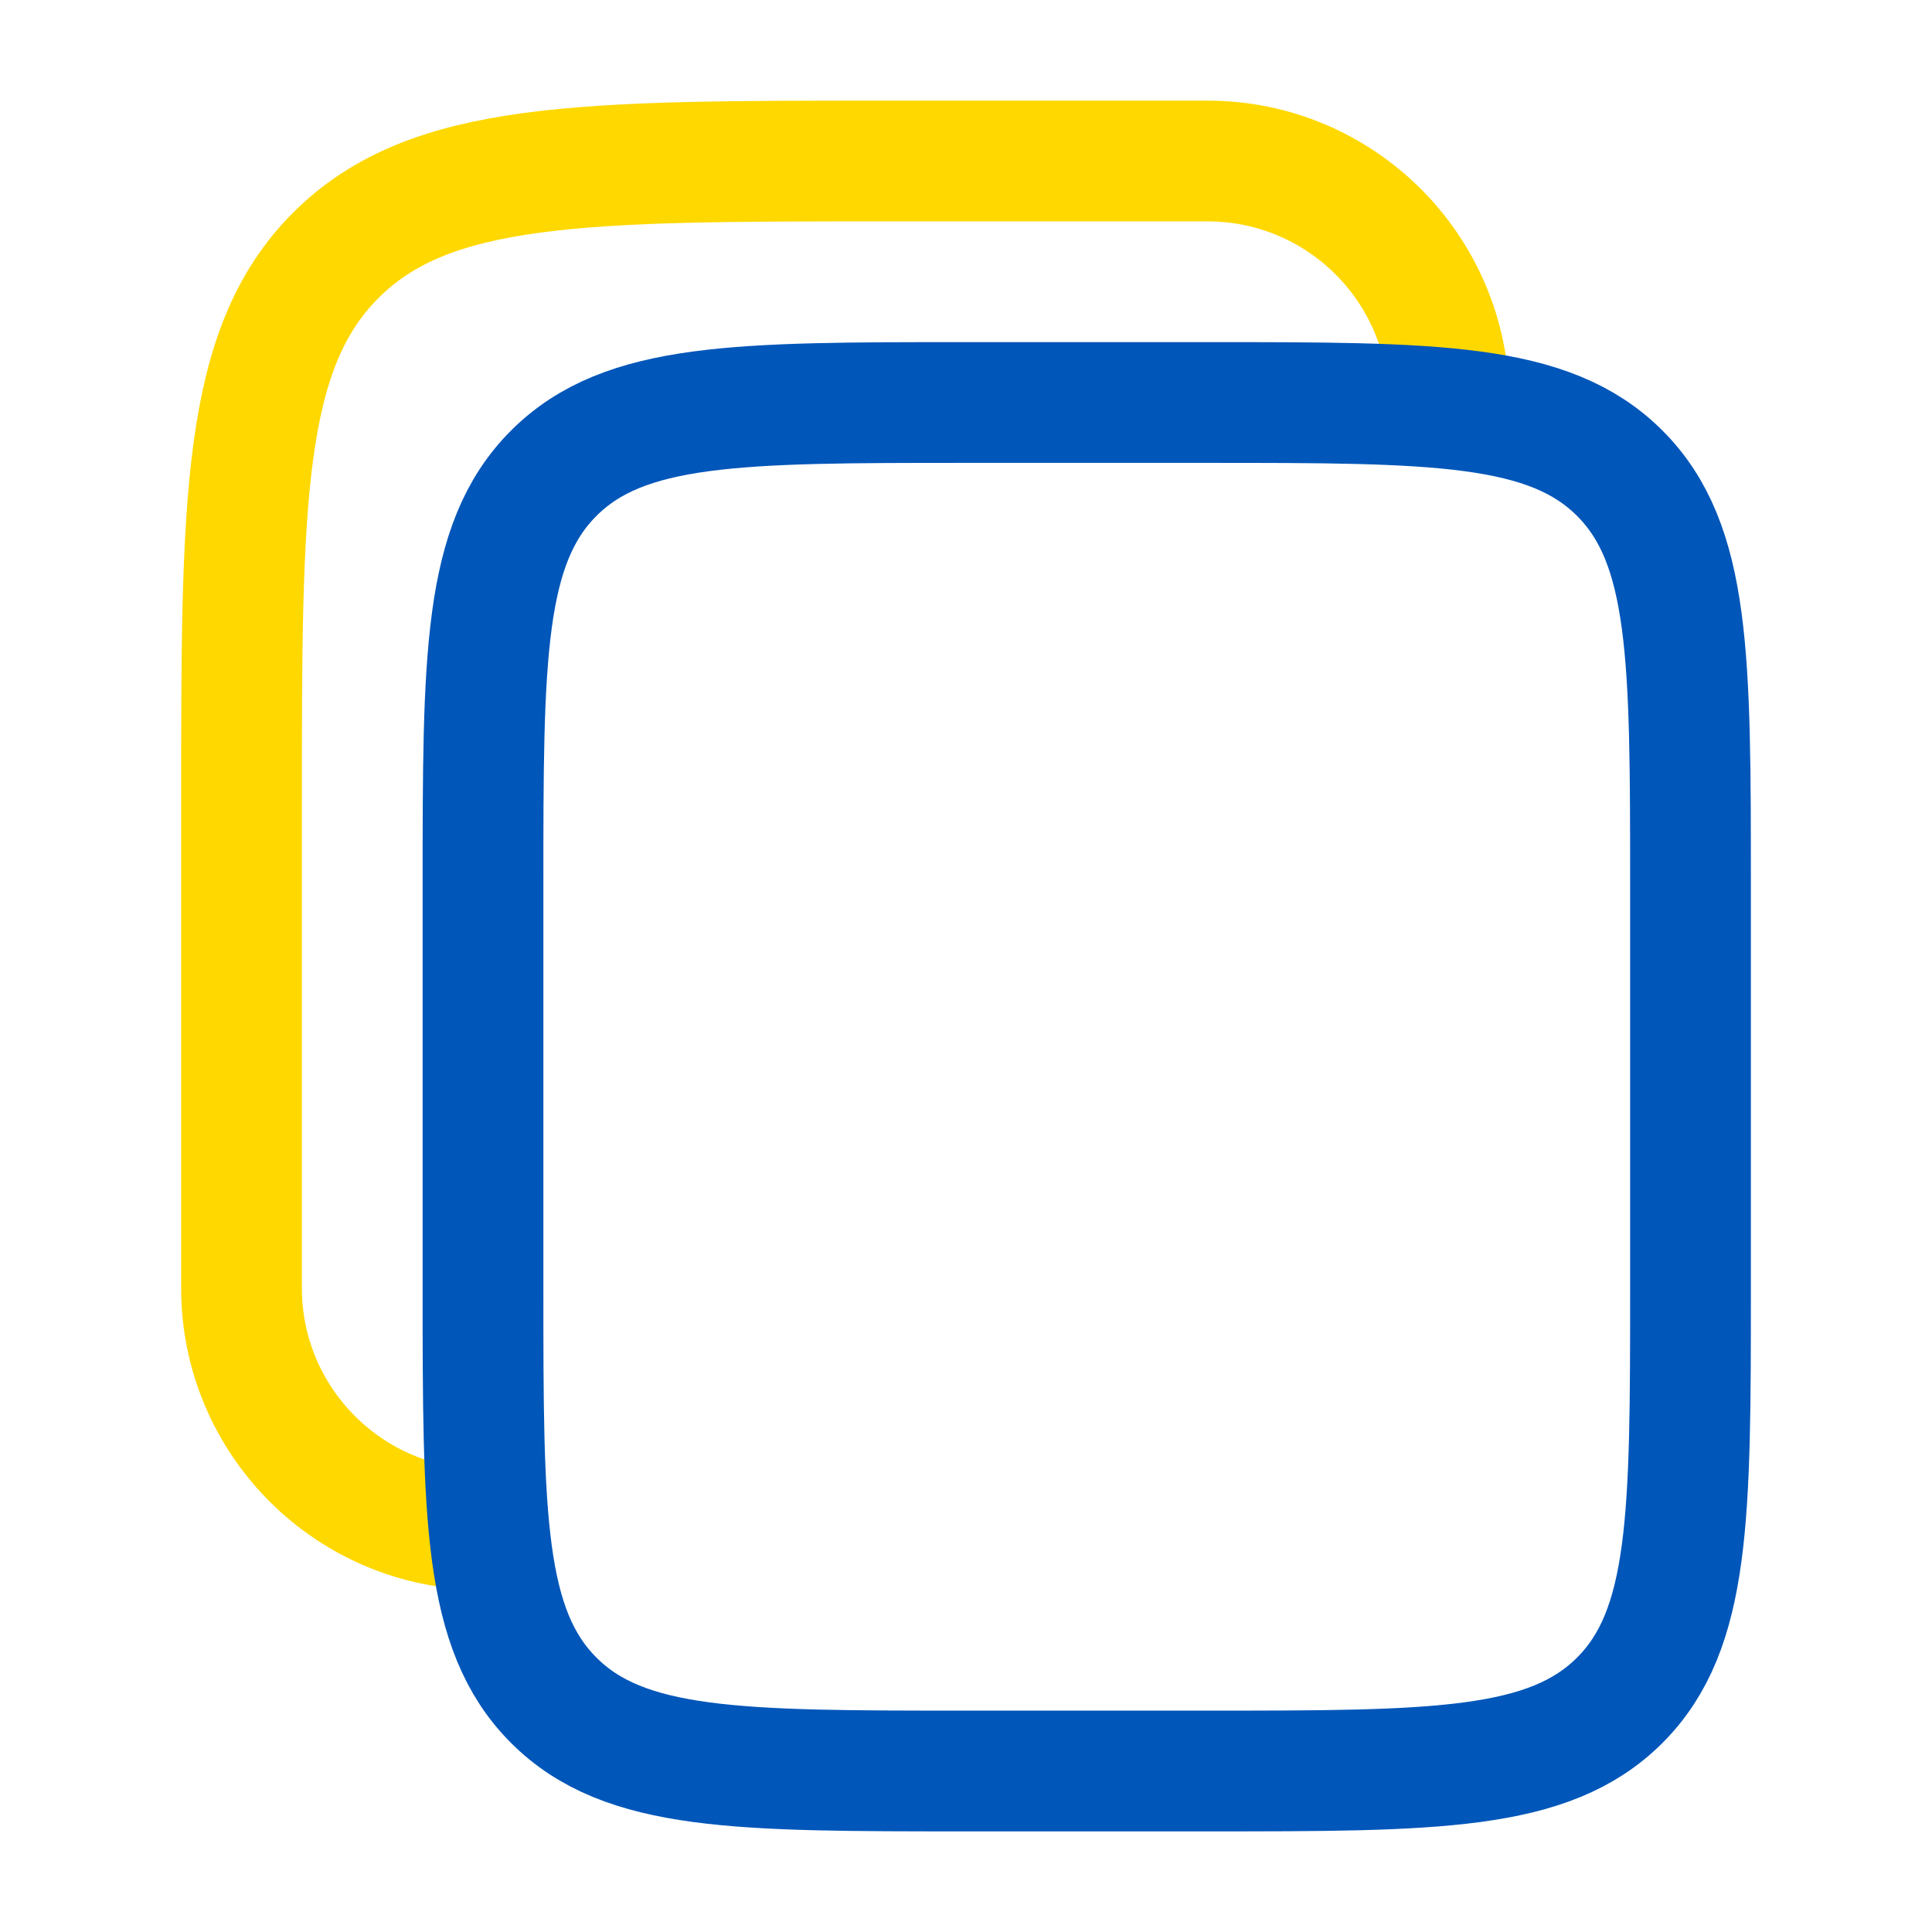<svg width="800" height="800" viewBox="0 0 800 800" fill="none" xmlns="http://www.w3.org/2000/svg">
<path d="M200 633.333C144.772 633.333 100 588.563 100 533.333V333.333C100 207.625 100 144.772 139.052 105.719C178.105 66.667 240.959 66.667 366.667 66.667H500C555.23 66.667 600 111.438 600 166.667" stroke="#FFD800" stroke-width="50"/>
<path d="M200 366.667C200 272.386 200 225.245 229.289 195.956C258.579 166.667 305.719 166.667 400 166.667H500C594.28 166.667 641.42 166.667 670.71 195.956C700 225.245 700 272.386 700 366.667V533.333C700 627.613 700 674.753 670.71 704.043C641.42 733.333 594.28 733.333 500 733.333H400C305.719 733.333 258.579 733.333 229.289 704.043C200 674.753 200 627.613 200 533.333V366.667Z" stroke="#0056B9" stroke-width="50"/>
</svg>
